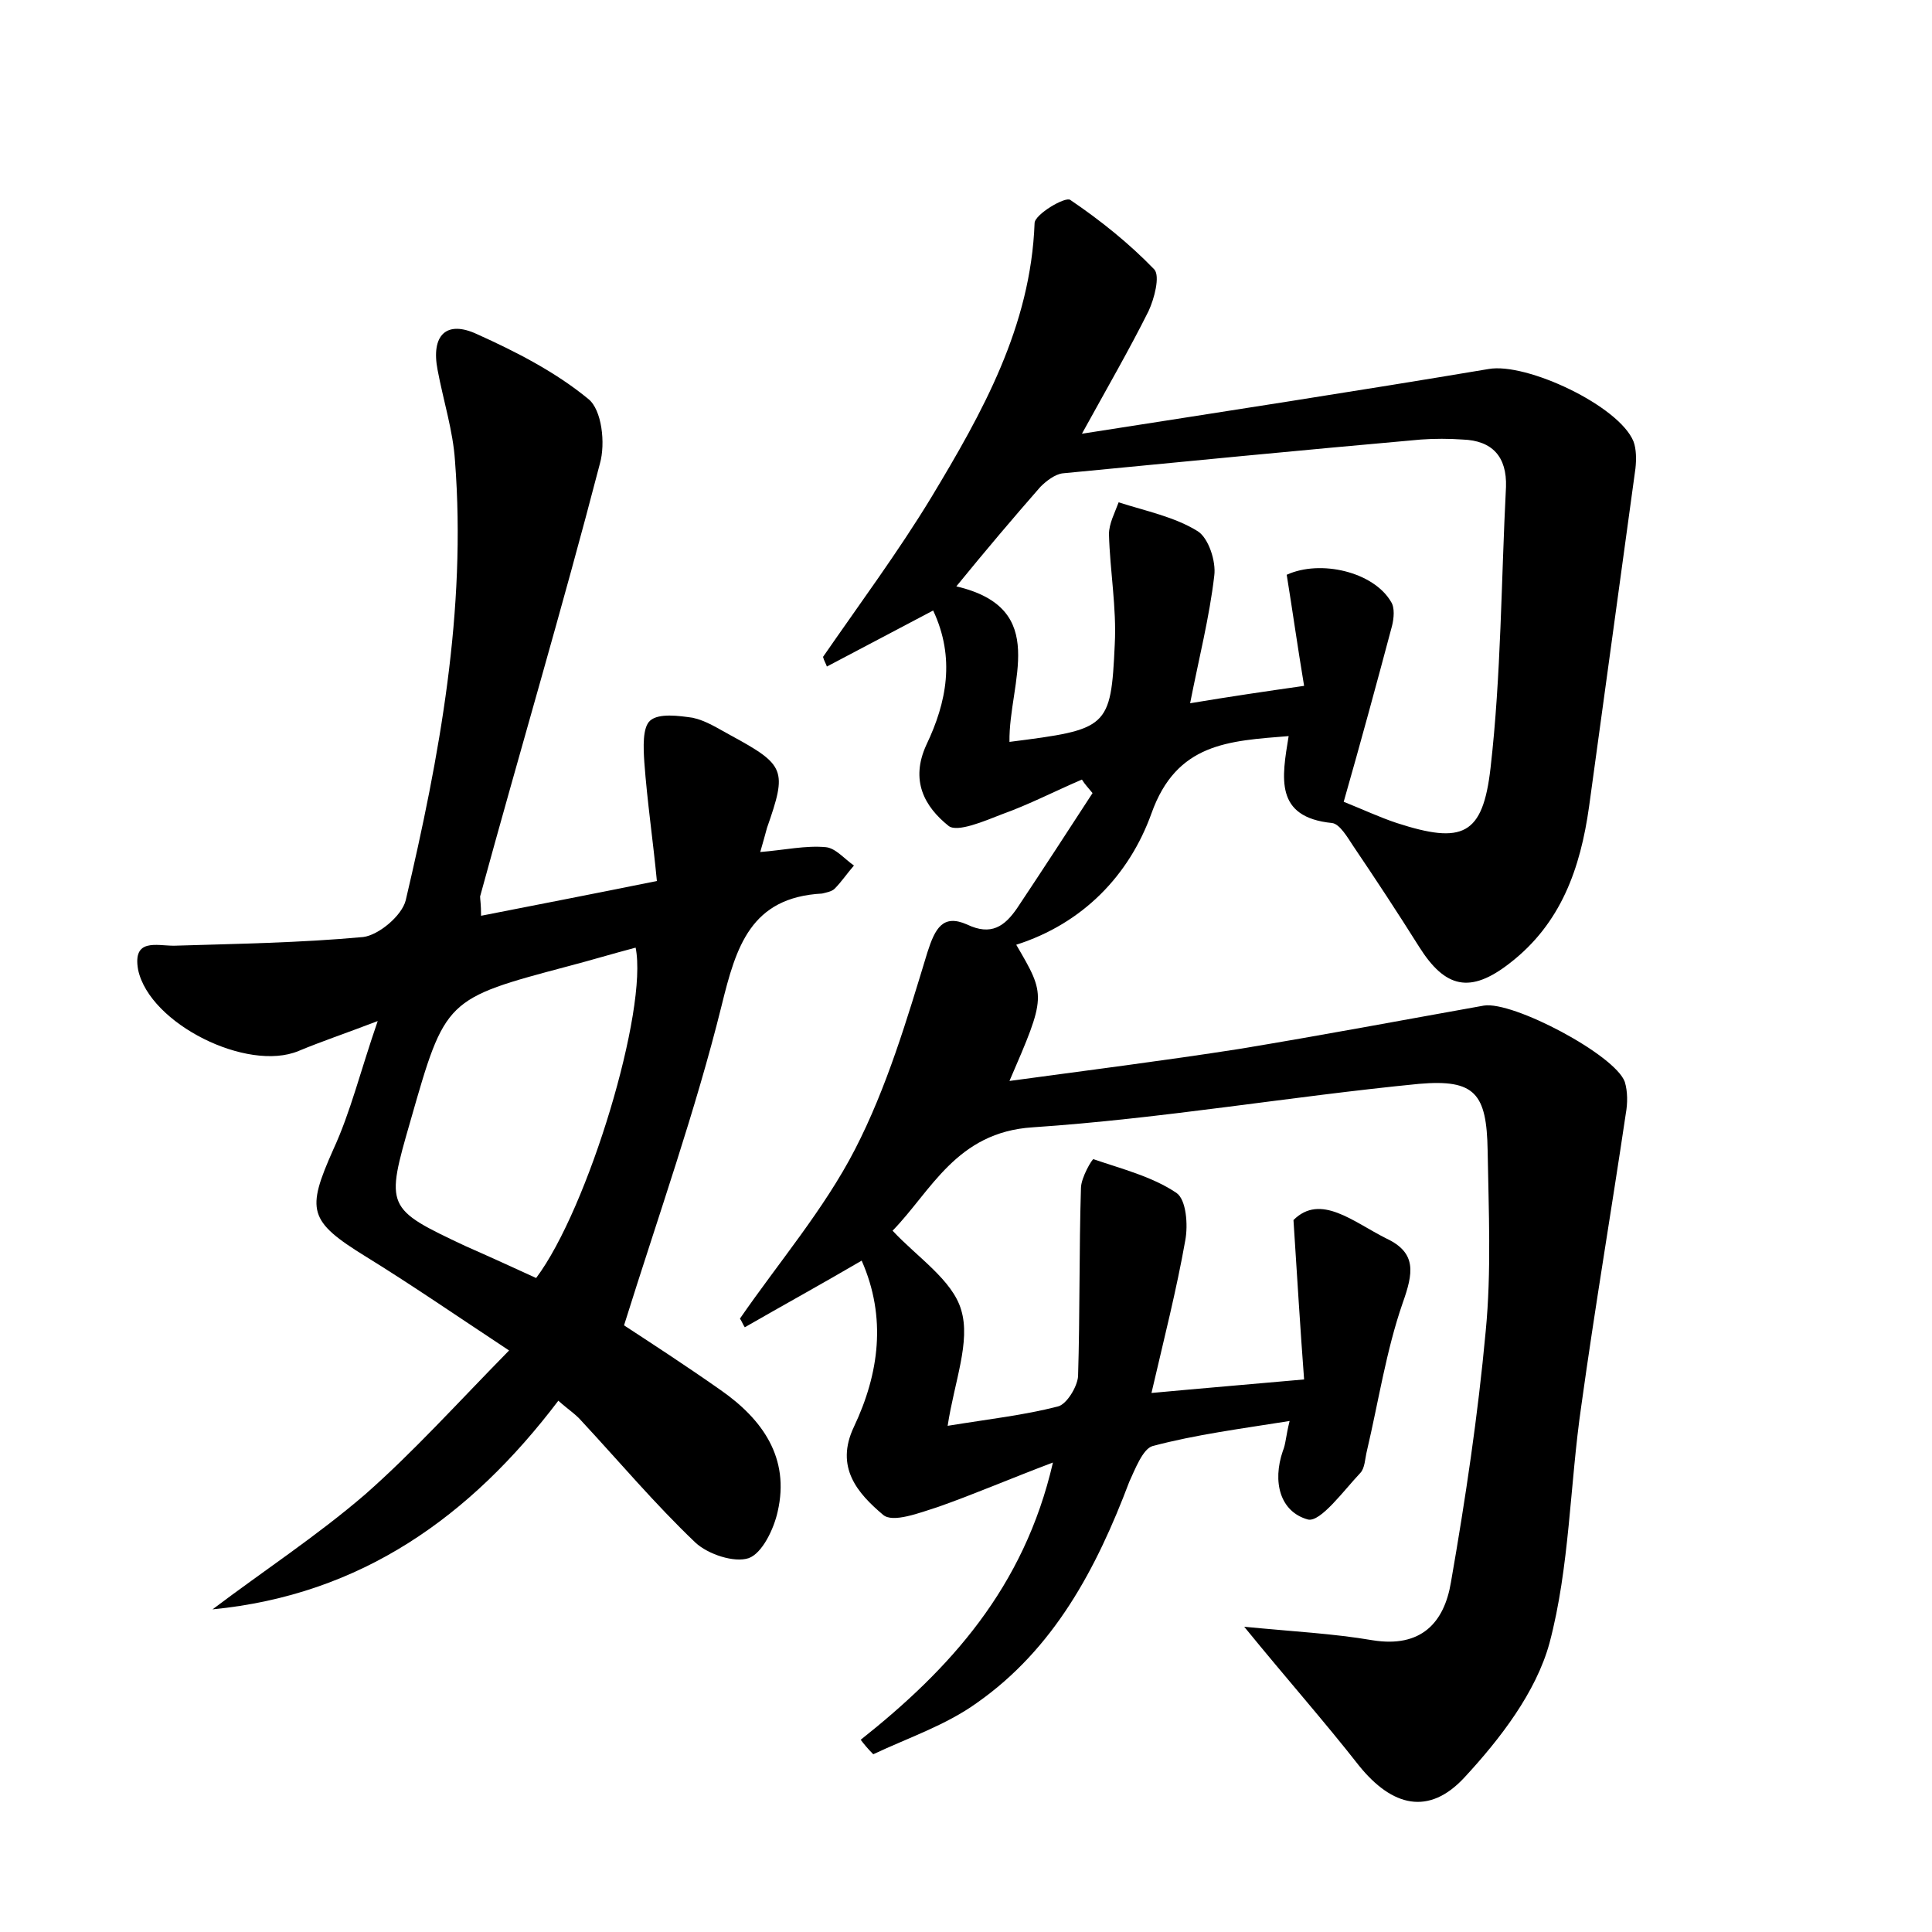 <?xml version="1.0" encoding="utf-8"?>
<!-- Generator: Adobe Illustrator 22.0.0, SVG Export Plug-In . SVG Version: 6.00 Build 0)  -->
<svg version="1.1" id="图层_1" xmlns="http://www.w3.org/2000/svg" xmlns:xlink="http://www.w3.org/1999/xlink" x="0px" y="0px"
	 viewBox="0 0 200 200" style="enable-background:new 0 0 200 200;" xml:space="preserve">
<style type="text/css">
	.st1{fill:#010000;}
	.st4{fill:#fbfafc;}
</style>
<g>
	
	<path d="M89.1,180.1c9.2-7.3,16.9-15.7,19.9-28.7c-4.5,1.7-8.2,3.3-11.9,4.6c-1.9,0.6-4.7,1.7-5.7,0.8c-2.6-2.2-5-4.9-3-9.1
		c2.6-5.5,3.4-11.3,0.8-17.2c-4.1,2.4-8.1,4.6-12.1,6.9c-0.2-0.3-0.3-0.6-0.5-0.9c4-5.8,8.7-11.3,11.9-17.5
		c3.3-6.4,5.4-13.5,7.5-20.4c0.8-2.5,1.6-4,4.1-2.9c2.5,1.2,3.9,0.2,5.2-1.7c2.6-3.9,5.2-7.9,7.8-11.9c-0.4-0.5-0.8-0.9-1.1-1.4
		c-2.8,1.2-5.5,2.6-8.3,3.6c-1.8,0.7-4.6,1.9-5.5,1.2c-2.5-2-4-4.7-2.3-8.4c2.1-4.4,3-9,0.7-13.9c-3.8,2-7.4,3.9-11,5.8
		c-0.1-0.3-0.3-0.6-0.4-1c3.8-5.5,7.8-10.9,11.2-16.5c5.3-8.8,10.3-17.7,10.7-28.4c0-0.9,3.2-2.8,3.7-2.4c3.1,2.1,6.1,4.5,8.7,7.2
		c0.6,0.7,0,3-0.6,4.3c-2,4-4.2,7.8-6.9,12.7c14.7-2.3,28.4-4.4,42.1-6.7c3.9-0.7,13.5,3.8,15,7.5c0.3,0.8,0.3,1.9,0.2,2.8
		c-1.6,11.7-3.2,23.3-4.8,35c-0.9,6.4-2.9,12.1-8.2,16.2c-4.1,3.2-6.7,2.6-9.4-1.7c-2.2-3.5-4.5-7-6.8-10.4
		c-0.6-0.9-1.4-2.3-2.2-2.4c-6-0.6-5.2-4.7-4.5-9c-6.2,0.5-11.6,0.7-14.2,8c-2.3,6.4-7.1,11.4-14,13.6c3.1,5.3,3.1,5.3-0.7,14.1
		c8.1-1.1,16-2.1,23.7-3.3c8.5-1.4,17-3,25.4-4.5c3-0.5,13.6,5.1,14.6,7.9c0.3,1,0.3,2.2,0.1,3.3c-1.5,10.1-3.2,20.1-4.6,30.2
		c-1.2,8.2-1.2,16.7-3.3,24.6c-1.4,5.1-5.1,9.9-8.8,13.9c-3.7,4-7.5,3-10.9-1.2c-3.6-4.6-7.5-9-11.9-14.4c5.1,0.5,9.2,0.7,13.3,1.4
		c5,0.8,7.4-1.8,8.1-6c1.5-8.6,2.8-17.3,3.6-26c0.6-6.2,0.3-12.5,0.2-18.7c-0.1-5.9-1.3-7.4-7.1-6.9c-13.3,1.3-26.6,3.6-40,4.5
		c-7.9,0.5-10.5,6.6-14.5,10.7c2.5,2.7,6.2,5.1,7.1,8.2c1,3.3-0.7,7.4-1.4,12c4.3-0.7,7.9-1.1,11.4-2c0.9-0.2,2-2,2.1-3.1
		c0.2-6.5,0.1-13,0.3-19.5c0-1.1,1.2-3.1,1.3-3c2.9,1,6.1,1.8,8.6,3.5c1,0.7,1.2,3.3,0.9,4.9c-0.9,5.1-2.2,10.2-3.5,15.8
		c5.4-0.5,10.2-0.9,15.8-1.4c-0.4-5.3-0.7-10.3-1.1-16.5c2.8-2.8,6.2,0.2,9.6,1.9c3.2,1.5,2.8,3.6,1.7,6.7
		c-1.7,4.9-2.5,10.2-3.7,15.3c-0.2,0.8-0.2,1.8-0.7,2.3c-1.7,1.8-4.1,5.1-5.4,4.8c-2.9-0.8-3.7-3.9-2.6-7.1c0.3-0.7,0.3-1.5,0.7-3.1
		c-5,0.8-9.7,1.4-14.2,2.6c-1,0.3-1.8,2.4-2.4,3.7c-3.4,9-7.8,17.3-15.8,22.9c-3.2,2.3-7.1,3.6-10.7,5.3
		C89.8,181,89.4,180.5,89.1,180.1z M104.5,76.8c10.2-1.3,10.5-1.4,10.9-10.1c0.2-3.8-0.5-7.6-0.6-11.4c0-1.1,0.6-2.2,1-3.3
		c2.8,0.9,5.8,1.5,8.2,3c1.1,0.7,1.9,3.1,1.7,4.6c-0.5,4.3-1.6,8.6-2.5,13.2c4.2-0.7,7.6-1.2,11.8-1.8c-0.7-4.2-1.2-7.8-1.8-11.5
		c3.5-1.6,9-0.3,10.8,2.8c0.4,0.6,0.3,1.7,0.1,2.5c-1.6,6-3.2,11.9-5,18.2c2,0.8,3.7,1.6,5.5,2.2c6.8,2.2,8.9,1.3,9.7-5.7
		c1.1-9.6,1.1-19.4,1.6-29.1c0.1-3.1-1.4-4.8-4.5-4.9c-1.4-0.1-2.9-0.1-4.3,0c-12.4,1.1-24.7,2.3-37.1,3.5c-0.8,0.1-1.7,0.8-2.3,1.4
		c-2.8,3.2-5.6,6.5-8.7,10.3C108.8,63,104.4,70.6,104.5,76.8z"/>
	<path d="M49.8,94.8c6.1-1.2,11.8-2.3,18.2-3.6c-0.4-4.2-1-8.2-1.3-12.3c-0.1-1.5-0.2-3.6,0.6-4.3c0.9-0.8,3-0.5,4.4-0.3
		c1.4,0.3,2.6,1.1,3.9,1.8c5.7,3.1,5.9,3.6,3.8,9.6c-0.2,0.7-0.4,1.5-0.7,2.5c2.5-0.2,4.7-0.7,6.8-0.5c1,0.1,1.9,1.2,2.9,1.9
		c-0.7,0.8-1.3,1.7-2,2.4c-0.3,0.3-0.9,0.4-1.3,0.5c-7.4,0.4-8.9,5.5-10.4,11.6c-2.7,10.9-6.5,21.6-10.1,33.1
		c2.6,1.7,6.3,4.1,10,6.7c4.3,3,7.2,7,5.9,12.6c-0.4,1.8-1.6,4.3-3,4.8c-1.5,0.5-4.2-0.4-5.5-1.6c-4.2-4-7.9-8.4-11.8-12.6
		c-0.6-0.7-1.4-1.2-2.4-2.1c-9.1,12-20.4,20.1-35.8,21.6c5.3-4,10.8-7.6,15.8-11.9c5-4.4,9.5-9.4,14.9-14.9
		c-5.6-3.7-10.1-6.8-14.8-9.7c-6-3.7-6.2-4.8-3.4-11.1c1.8-3.9,2.8-8.1,4.6-13.3c-3.4,1.3-5.8,2.1-8.2,3.1
		c-5.3,2.2-15.4-2.8-16.6-8.4c-0.6-3.3,1.9-2.5,3.7-2.5c6.5-0.2,13.1-0.3,19.6-0.9c1.6-0.2,4-2.2,4.4-3.8c3.5-14.9,6.3-30,5.1-45.5
		c-0.2-3.1-1.2-6.2-1.8-9.4c-0.7-3.6,0.9-5.2,4.1-3.7c4,1.8,8.1,3.9,11.5,6.7c1.4,1.1,1.8,4.6,1.2,6.7c-3.9,15-8.3,29.8-12.4,44.8
		C49.7,93.1,49.8,93.6,49.8,94.8z M55.5,132.3c5.4-7.2,11.6-27.8,10.3-34.2c-2.3,0.6-4.6,1.3-6.9,1.9c-12.8,3.4-12.8,3.4-16.4,16
		c-2.6,9-2.6,9.1,5.7,13C50.7,130.1,53.1,131.2,55.5,132.3z"/>
	
	
</g>
</svg>
